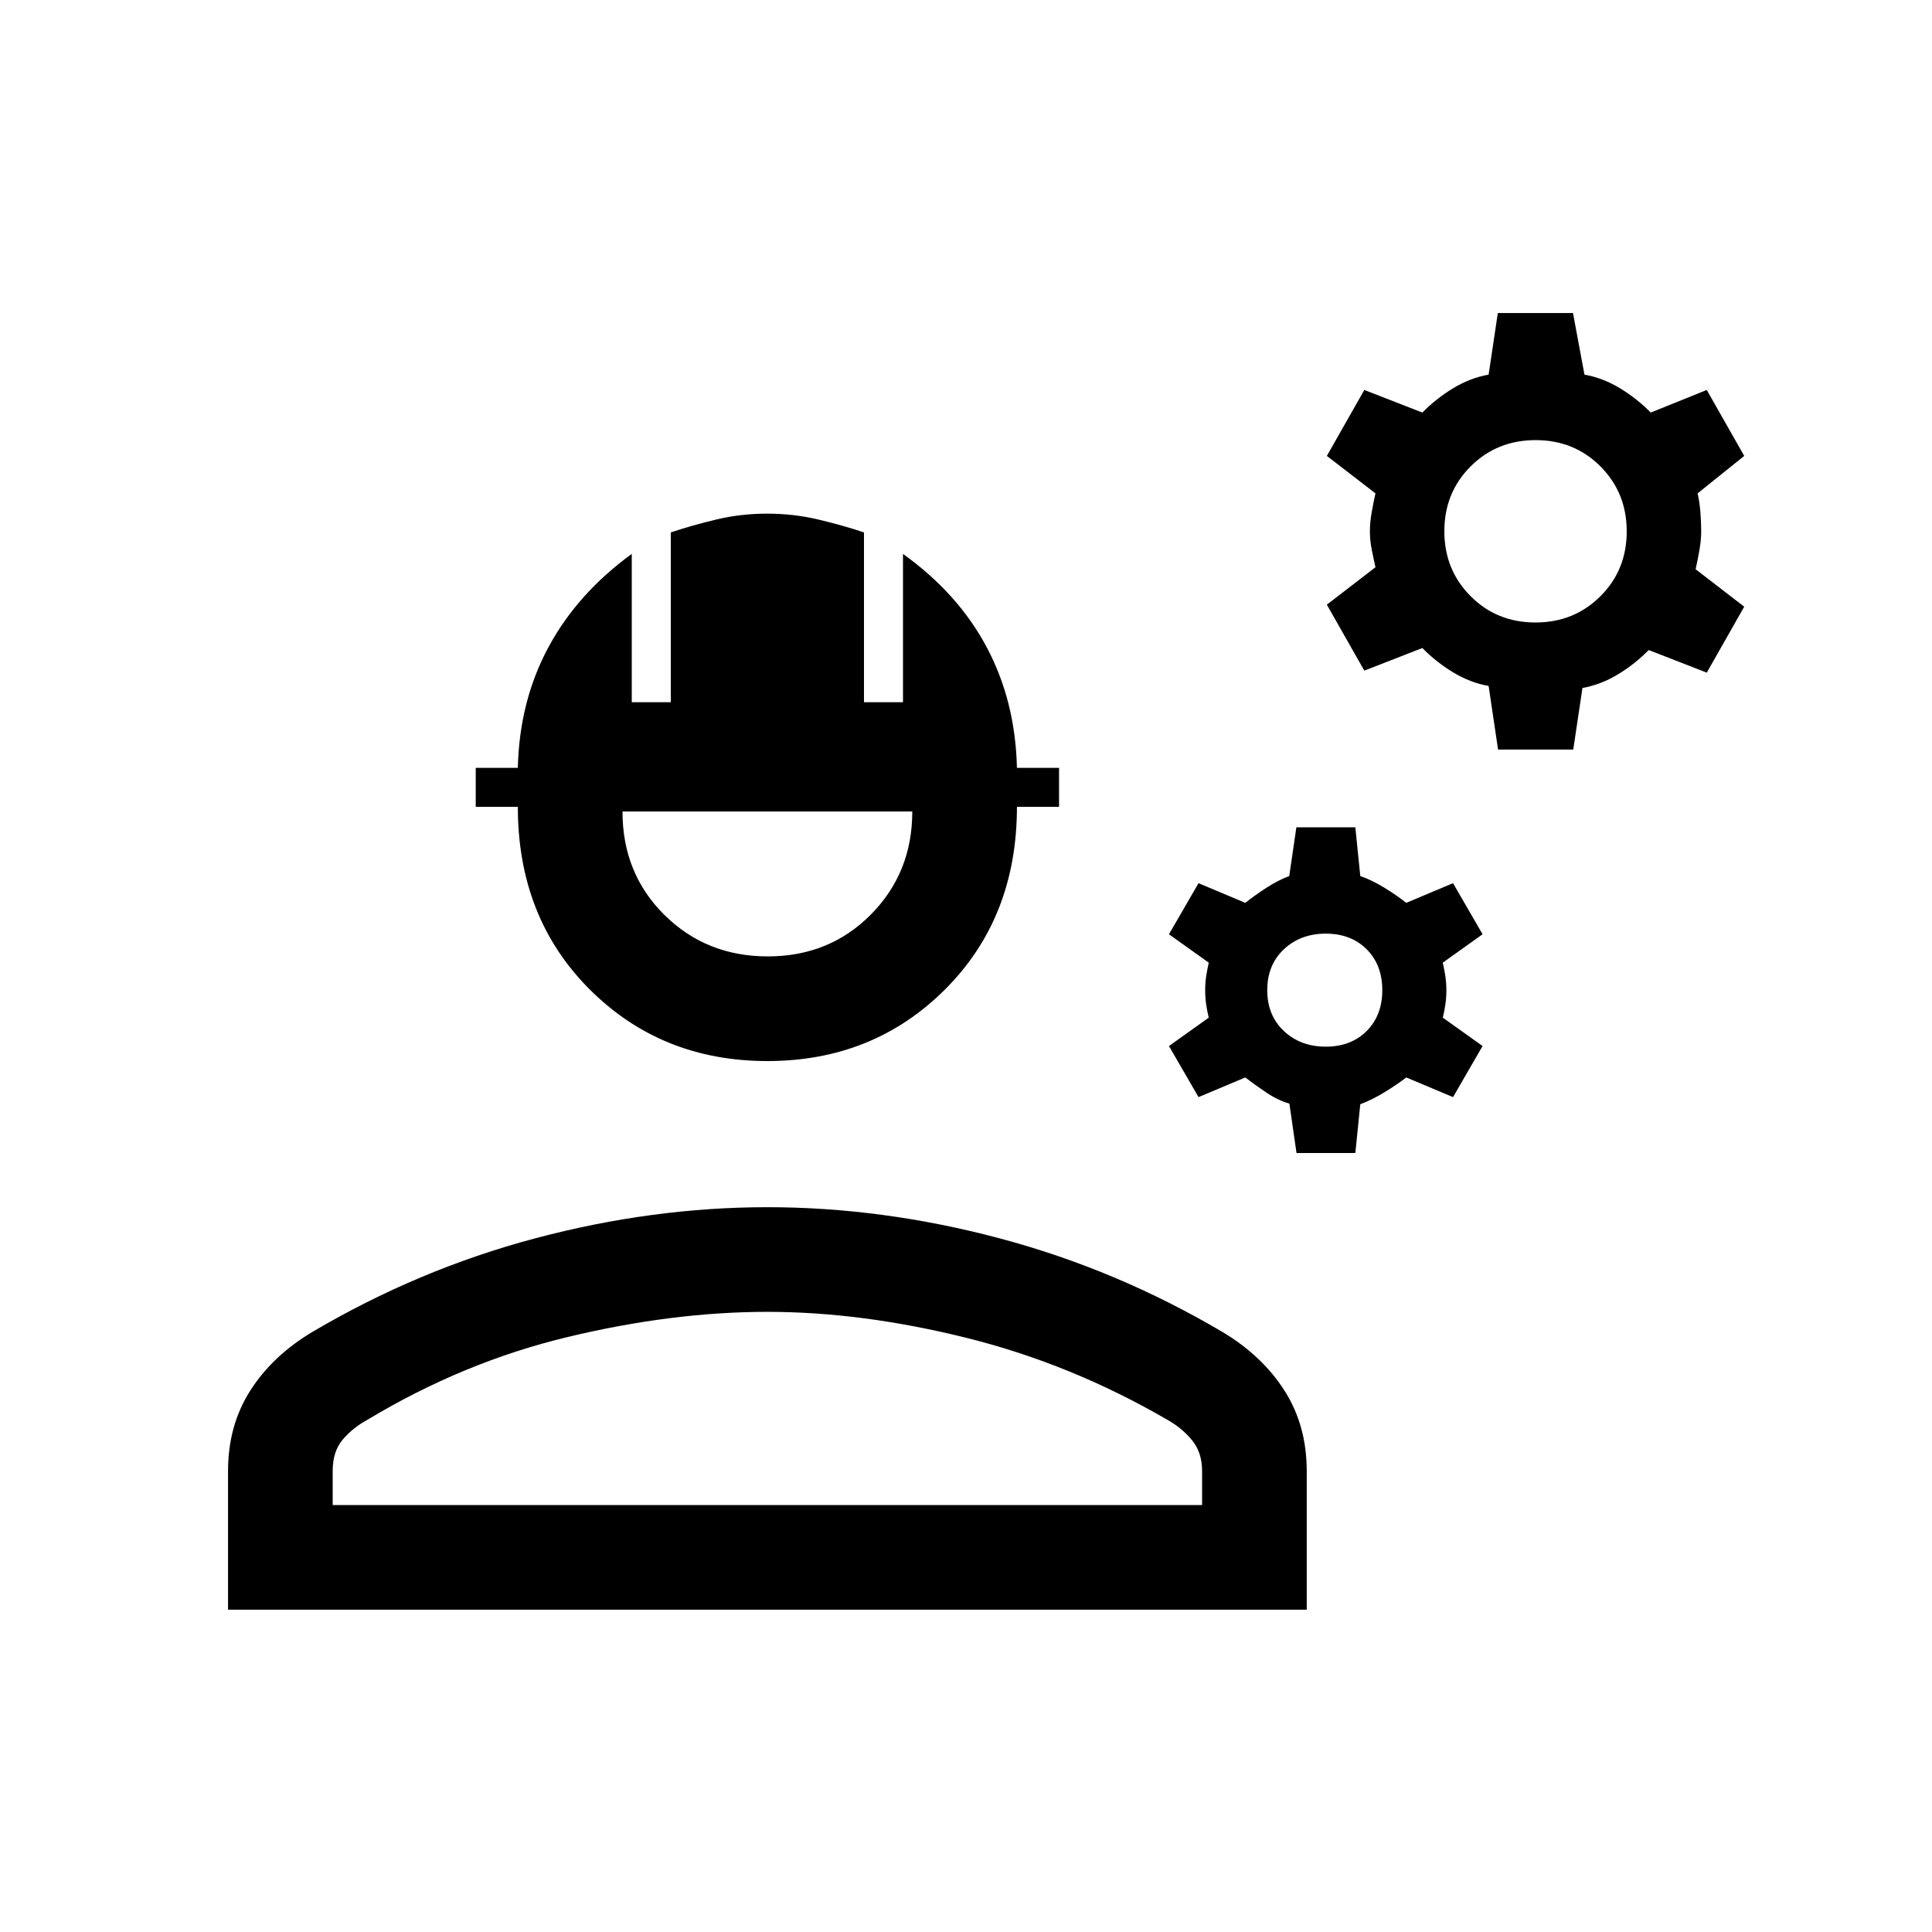 <svg xmlns="http://www.w3.org/2000/svg" height="20" viewBox="0 -960 960 960" width="20"><path d="M113.31-160.16v-68.92q0-22.53 10.96-39.8 10.96-17.27 30.65-29.12 52.85-31.23 111.04-46.69 58.19-15.46 115.35-15.46 57.15 0 115.34 15.46 58.19 15.46 111.04 46.69 19.69 11.85 30.65 29.12 10.97 17.27 10.97 39.8v68.92h-536Zm52-51.99h432v-16.93q0-9.16-4.95-15.22-4.95-6.07-12.21-10.16-47.77-27.77-99.77-40.73-52-12.96-99.07-12.96-47.08 0-99.08 12.46t-99.77 41.23q-7.26 3.98-12.2 9.83-4.95 5.86-4.95 15.46v17.02Zm216-220.62q-52.69 0-88.35-35.65-35.65-35.66-35.65-90.66h-20.92v-19.38h20.92q.77-33.13 15.18-59.9 14.42-26.77 41.43-46.41v73.7h19.39v-84.38q10.61-3.55 22.71-6.43 12.1-2.89 25.19-2.89 13.1 0 25.29 2.89 12.19 2.88 22.81 6.43v84.38h19.38v-73.7q27.4 19.64 41.62 46.41 14.23 26.77 15 59.9h20.92v19.38h-20.92q0 55-35.66 90.66-35.65 35.65-88.34 35.65Zm.21-52q30.56 0 51.17-20.76 20.62-20.77 20.62-51.24h-144q0 30.77 20.83 51.39 20.82 20.61 51.38 20.61Zm262.71 97.69-3.54-24.54q-5.84-1.69-11.69-5.65-5.85-3.96-10.23-7.35l-23.23 9.77-14.69-25.38 19.77-14.11q-.77-3.12-1.27-6.51-.5-3.38-.5-7.15 0-3.77.5-6.96t1.27-6.7l-19.77-14.11 14.69-25.38 23.23 9.77q4.77-3.77 10.59-7.54t11.26-5.77l3.54-24.23h29.3l2.46 24.23q5.77 2 11.93 5.77 6.15 3.77 10.92 7.54l23.23-9.77 14.69 25.38-19.77 14.11q.77 3.51 1.27 6.7.5 3.19.5 6.96t-.5 7.15q-.5 3.39-1.27 6.51l19.77 14.11L722-414.85l-23.23-9.77q-4.39 3.39-10.58 7.21-6.2 3.82-12.27 6.1l-2.46 24.23h-29.23Zm14.54-52.84q12.54 0 20.31-7.77t7.77-20.31q0-12.54-7.77-20.31t-20.31-7.77q-12.54 0-20.81 7.77T629.69-468q0 12.54 8.27 20.31t20.81 7.77Zm85.61-147.62-4.69-31.61q-9.15-1.62-17.65-6.77-8.5-5.16-15.27-12.08l-28.85 11.23-18.61-32.77 24.15-18.61q-1-4.39-1.88-8.93-.89-4.54-.89-8.92t.89-9.42q.88-5.04 1.88-9.43l-24.15-18.61 18.61-32.77L706.77-755q6.77-6.92 15.27-12.08 8.5-5.15 17.65-6.77l4.57-30.61h37.35l5.7 30.61q9.15 1.62 17.65 6.77 8.5 5.16 15.27 12.08l27.85-11.23 18.61 32.77-23.15 18.61q1 4.39 1.38 9.43.39 5.04.39 9.42t-.89 9.42q-.88 5.04-1.88 9.43l24.15 18.61-18.61 32.77L819.23-637q-6.77 6.92-15.27 12.08-8.5 5.15-17.65 6.77l-4.57 30.61h-37.36Zm18.58-63.15q19.19 0 32.27-13.04 13.08-13.03 13.08-32.23 0-19.19-13.04-32.27-13.03-13.08-32.23-13.08-19.19 0-32.27 13.04-13.08 13.03-13.08 32.23 0 19.19 13.04 32.27 13.03 13.08 32.23 13.08ZM381.31-212.15Z"/></svg>